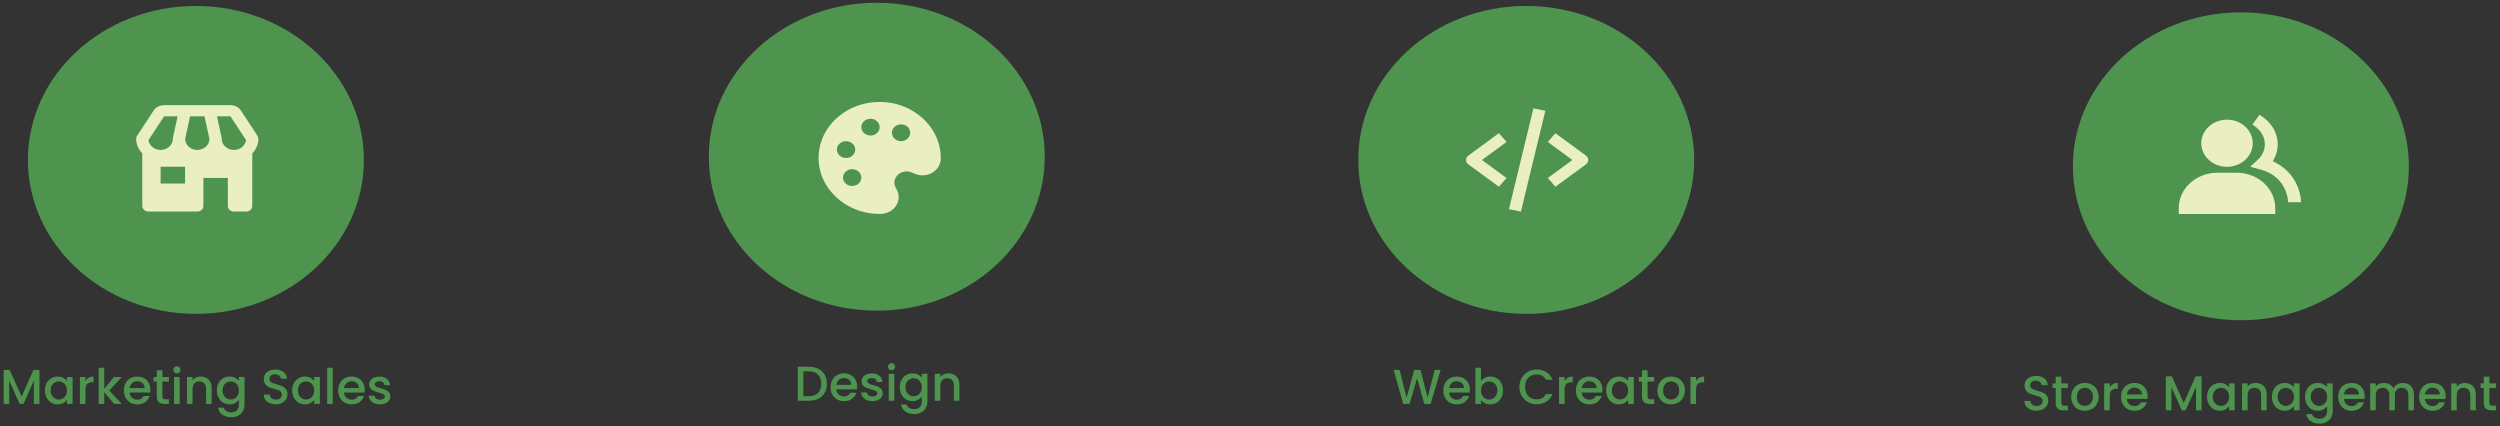 <svg width="716" height="122" viewBox="0 0 716 122" fill="none" xmlns="http://www.w3.org/2000/svg">
<rect x="0" y="0" width="716" height="122" fill="#333333" stroke="none"/>
<ellipse cx="56.109" cy="45.797" rx="48.109" ry="44.09" fill="#4E944F"/>
<path d="M74 39.74C74 39.45 73.914 39.164 73.75 38.914L69.009 31.673C68.381 30.714 67.231 30.117 66.01 30.117H46.99C45.769 30.117 44.619 30.714 43.991 31.674L39.25 38.914C39.086 39.164 39 39.45 39 39.74C39 41.352 39.675 42.81 40.75 43.939V44.551V47.759V58.986C40.75 59.873 41.532 60.59 42.5 60.59H56.5C57.468 60.59 58.25 59.873 58.25 58.986V50.967H65.25V58.986C65.25 59.873 66.032 60.59 67 60.59H70.5C71.468 60.59 72.25 59.873 72.25 58.986V47.759V44.551V43.939C73.325 42.81 74 41.352 74 39.74ZM70.472 40.142C70.255 41.722 68.781 42.947 67 42.947C65.07 42.947 63.5 41.509 63.5 39.74C63.5 39.631 63.456 39.535 63.432 39.432L63.467 39.425L62.135 33.325H66.01L70.472 40.142ZM53.012 39.844L54.433 33.325H58.565L59.988 39.844C59.926 41.565 58.39 42.947 56.5 42.947C54.61 42.947 53.074 41.565 53.012 39.844ZM46.99 33.325H50.865L49.535 39.425L49.57 39.432C49.544 39.535 49.5 39.631 49.5 39.74C49.5 41.509 47.93 42.947 46 42.947C44.218 42.947 42.745 41.722 42.528 40.142L46.99 33.325ZM53 52.57H46V47.759H53V52.57Z" fill="#E9EFC0"/>
<path d="M11.298 105.955V115.685H9.702V109.021L6.734 115.685H5.628L2.646 109.021V115.685H1.05V105.955H2.772L6.188 113.585L9.59 105.955H11.298ZM12.864 111.793C12.864 111.018 13.022 110.332 13.34 109.735C13.666 109.138 14.105 108.676 14.656 108.349C15.216 108.013 15.832 107.845 16.504 107.845C17.11 107.845 17.638 107.966 18.086 108.209C18.543 108.442 18.907 108.736 19.178 109.091V107.971H20.788V115.685H19.178V114.537C18.907 114.901 18.538 115.204 18.072 115.447C17.605 115.69 17.073 115.811 16.476 115.811C15.813 115.811 15.206 115.643 14.656 115.307C14.105 114.962 13.666 114.486 13.34 113.879C13.022 113.263 12.864 112.568 12.864 111.793ZM19.178 111.821C19.178 111.289 19.066 110.827 18.842 110.435C18.627 110.043 18.342 109.744 17.988 109.539C17.633 109.334 17.25 109.231 16.84 109.231C16.429 109.231 16.046 109.334 15.692 109.539C15.337 109.735 15.048 110.029 14.824 110.421C14.609 110.804 14.502 111.261 14.502 111.793C14.502 112.325 14.609 112.792 14.824 113.193C15.048 113.594 15.337 113.902 15.692 114.117C16.056 114.322 16.438 114.425 16.84 114.425C17.25 114.425 17.633 114.322 17.988 114.117C18.342 113.912 18.627 113.613 18.842 113.221C19.066 112.82 19.178 112.353 19.178 111.821ZM24.48 109.091C24.713 108.699 25.021 108.396 25.404 108.181C25.796 107.957 26.258 107.845 26.79 107.845V109.497H26.384C25.759 109.497 25.283 109.656 24.956 109.973C24.639 110.29 24.48 110.841 24.48 111.625V115.685H22.884V107.971H24.48V109.091ZM31.309 111.835L34.865 115.685H32.709L29.853 112.367V115.685H28.257V105.325H29.853V111.345L32.653 107.971H34.865L31.309 111.835ZM43.079 111.639C43.079 111.928 43.06 112.19 43.023 112.423H37.129C37.176 113.039 37.404 113.534 37.815 113.907C38.226 114.28 38.73 114.467 39.327 114.467C40.186 114.467 40.792 114.108 41.147 113.389H42.869C42.636 114.098 42.211 114.682 41.595 115.139C40.988 115.587 40.232 115.811 39.327 115.811C38.59 115.811 37.927 115.648 37.339 115.321C36.76 114.985 36.303 114.518 35.967 113.921C35.64 113.314 35.477 112.614 35.477 111.821C35.477 111.028 35.636 110.332 35.953 109.735C36.28 109.128 36.732 108.662 37.311 108.335C37.899 108.008 38.571 107.845 39.327 107.845C40.055 107.845 40.704 108.004 41.273 108.321C41.842 108.638 42.286 109.086 42.603 109.665C42.92 110.234 43.079 110.892 43.079 111.639ZM41.413 111.135C41.404 110.547 41.194 110.076 40.783 109.721C40.372 109.366 39.864 109.189 39.257 109.189C38.706 109.189 38.235 109.366 37.843 109.721C37.451 110.066 37.218 110.538 37.143 111.135H41.413ZM46.512 109.273V113.543C46.512 113.832 46.577 114.042 46.708 114.173C46.848 114.294 47.081 114.355 47.408 114.355H48.388V115.685H47.128C46.409 115.685 45.858 115.517 45.476 115.181C45.093 114.845 44.902 114.299 44.902 113.543V109.273H43.992V107.971H44.902V106.053H46.512V107.971H48.388V109.273H46.512ZM50.671 106.949C50.381 106.949 50.139 106.851 49.943 106.655C49.747 106.459 49.649 106.216 49.649 105.927C49.649 105.638 49.747 105.395 49.943 105.199C50.139 105.003 50.381 104.905 50.671 104.905C50.951 104.905 51.189 105.003 51.385 105.199C51.581 105.395 51.679 105.638 51.679 105.927C51.679 106.216 51.581 106.459 51.385 106.655C51.189 106.851 50.951 106.949 50.671 106.949ZM51.455 107.971V115.685H49.859V107.971H51.455ZM57.442 107.845C58.049 107.845 58.59 107.971 59.066 108.223C59.551 108.475 59.929 108.848 60.2 109.343C60.471 109.838 60.606 110.435 60.606 111.135V115.685H59.024V111.373C59.024 110.682 58.851 110.155 58.506 109.791C58.161 109.418 57.689 109.231 57.092 109.231C56.495 109.231 56.019 109.418 55.664 109.791C55.319 110.155 55.146 110.682 55.146 111.373V115.685H53.55V107.971H55.146V108.853C55.407 108.536 55.739 108.288 56.14 108.111C56.551 107.934 56.985 107.845 57.442 107.845ZM65.75 107.845C66.347 107.845 66.874 107.966 67.332 108.209C67.799 108.442 68.162 108.736 68.424 109.091V107.971H70.034V115.811C70.034 116.52 69.885 117.15 69.586 117.701C69.287 118.261 68.853 118.7 68.284 119.017C67.724 119.334 67.052 119.493 66.268 119.493C65.222 119.493 64.355 119.246 63.664 118.751C62.973 118.266 62.581 117.603 62.488 116.763H64.07C64.191 117.164 64.448 117.486 64.84 117.729C65.241 117.981 65.717 118.107 66.268 118.107C66.912 118.107 67.43 117.911 67.822 117.519C68.223 117.127 68.424 116.558 68.424 115.811V114.523C68.153 114.887 67.784 115.195 67.318 115.447C66.861 115.69 66.338 115.811 65.75 115.811C65.078 115.811 64.462 115.643 63.902 115.307C63.351 114.962 62.913 114.486 62.586 113.879C62.269 113.263 62.11 112.568 62.11 111.793C62.11 111.018 62.269 110.332 62.586 109.735C62.913 109.138 63.351 108.676 63.902 108.349C64.462 108.013 65.078 107.845 65.75 107.845ZM68.424 111.821C68.424 111.289 68.312 110.827 68.088 110.435C67.873 110.043 67.588 109.744 67.234 109.539C66.879 109.334 66.496 109.231 66.086 109.231C65.675 109.231 65.293 109.334 64.938 109.539C64.583 109.735 64.294 110.029 64.07 110.421C63.855 110.804 63.748 111.261 63.748 111.793C63.748 112.325 63.855 112.792 64.07 113.193C64.294 113.594 64.583 113.902 64.938 114.117C65.302 114.322 65.684 114.425 66.086 114.425C66.496 114.425 66.879 114.322 67.234 114.117C67.588 113.912 67.873 113.613 68.088 113.221C68.312 112.82 68.424 112.353 68.424 111.821ZM78.973 115.783C78.32 115.783 77.731 115.671 77.209 115.447C76.686 115.214 76.275 114.887 75.977 114.467C75.678 114.047 75.529 113.557 75.529 112.997H77.237C77.274 113.417 77.438 113.762 77.727 114.033C78.025 114.304 78.441 114.439 78.973 114.439C79.523 114.439 79.953 114.308 80.261 114.047C80.569 113.776 80.723 113.431 80.723 113.011C80.723 112.684 80.625 112.418 80.429 112.213C80.242 112.008 80.004 111.849 79.715 111.737C79.435 111.625 79.043 111.504 78.539 111.373C77.904 111.205 77.386 111.037 76.985 110.869C76.593 110.692 76.257 110.421 75.977 110.057C75.697 109.693 75.557 109.208 75.557 108.601C75.557 108.041 75.697 107.551 75.977 107.131C76.257 106.711 76.649 106.389 77.153 106.165C77.657 105.941 78.24 105.829 78.903 105.829C79.846 105.829 80.615 106.067 81.213 106.543C81.82 107.01 82.156 107.654 82.221 108.475H80.457C80.429 108.12 80.261 107.817 79.953 107.565C79.645 107.313 79.239 107.187 78.735 107.187C78.278 107.187 77.904 107.304 77.615 107.537C77.326 107.77 77.181 108.106 77.181 108.545C77.181 108.844 77.269 109.091 77.447 109.287C77.633 109.474 77.867 109.623 78.147 109.735C78.427 109.847 78.809 109.968 79.295 110.099C79.939 110.276 80.462 110.454 80.863 110.631C81.273 110.808 81.619 111.084 81.899 111.457C82.188 111.821 82.333 112.311 82.333 112.927C82.333 113.422 82.198 113.888 81.927 114.327C81.665 114.766 81.278 115.12 80.765 115.391C80.261 115.652 79.663 115.783 78.973 115.783ZM83.684 111.793C83.684 111.018 83.843 110.332 84.16 109.735C84.487 109.138 84.925 108.676 85.476 108.349C86.036 108.013 86.652 107.845 87.324 107.845C87.931 107.845 88.458 107.966 88.906 108.209C89.363 108.442 89.727 108.736 89.998 109.091V107.971H91.608V115.685H89.998V114.537C89.727 114.901 89.359 115.204 88.892 115.447C88.425 115.69 87.893 115.811 87.296 115.811C86.633 115.811 86.027 115.643 85.476 115.307C84.925 114.962 84.487 114.486 84.16 113.879C83.843 113.263 83.684 112.568 83.684 111.793ZM89.998 111.821C89.998 111.289 89.886 110.827 89.662 110.435C89.447 110.043 89.163 109.744 88.808 109.539C88.453 109.334 88.071 109.231 87.66 109.231C87.249 109.231 86.867 109.334 86.512 109.539C86.157 109.735 85.868 110.029 85.644 110.421C85.429 110.804 85.322 111.261 85.322 111.793C85.322 112.325 85.429 112.792 85.644 113.193C85.868 113.594 86.157 113.902 86.512 114.117C86.876 114.322 87.259 114.425 87.66 114.425C88.071 114.425 88.453 114.322 88.808 114.117C89.163 113.912 89.447 113.613 89.662 113.221C89.886 112.82 89.998 112.353 89.998 111.821ZM95.3 105.325V115.685H93.704V105.325H95.3ZM104.466 111.639C104.466 111.928 104.447 112.19 104.41 112.423H98.516C98.562 113.039 98.791 113.534 99.202 113.907C99.612 114.28 100.116 114.467 100.714 114.467C101.572 114.467 102.179 114.108 102.534 113.389H104.256C104.022 114.098 103.598 114.682 102.982 115.139C102.375 115.587 101.619 115.811 100.714 115.811C99.976 115.811 99.314 115.648 98.726 115.321C98.147 114.985 97.69 114.518 97.354 113.921C97.027 113.314 96.864 112.614 96.864 111.821C96.864 111.028 97.022 110.332 97.34 109.735C97.666 109.128 98.119 108.662 98.698 108.335C99.286 108.008 99.958 107.845 100.714 107.845C101.442 107.845 102.09 108.004 102.66 108.321C103.229 108.638 103.672 109.086 103.99 109.665C104.307 110.234 104.466 110.892 104.466 111.639ZM102.8 111.135C102.79 110.547 102.58 110.076 102.17 109.721C101.759 109.366 101.25 109.189 100.644 109.189C100.093 109.189 99.622 109.366 99.23 109.721C98.838 110.066 98.604 110.538 98.53 111.135H102.8ZM108.836 115.811C108.23 115.811 107.684 115.704 107.198 115.489C106.722 115.265 106.344 114.966 106.064 114.593C105.784 114.21 105.635 113.786 105.616 113.319H107.268C107.296 113.646 107.45 113.921 107.73 114.145C108.02 114.36 108.379 114.467 108.808 114.467C109.256 114.467 109.602 114.383 109.844 114.215C110.096 114.038 110.222 113.814 110.222 113.543C110.222 113.254 110.082 113.039 109.802 112.899C109.532 112.759 109.098 112.605 108.5 112.437C107.922 112.278 107.45 112.124 107.086 111.975C106.722 111.826 106.405 111.597 106.134 111.289C105.873 110.981 105.742 110.575 105.742 110.071C105.742 109.66 105.864 109.287 106.106 108.951C106.349 108.606 106.694 108.335 107.142 108.139C107.6 107.943 108.122 107.845 108.71 107.845C109.588 107.845 110.292 108.069 110.824 108.517C111.366 108.956 111.655 109.558 111.692 110.323H110.096C110.068 109.978 109.928 109.702 109.676 109.497C109.424 109.292 109.084 109.189 108.654 109.189C108.234 109.189 107.912 109.268 107.688 109.427C107.464 109.586 107.352 109.796 107.352 110.057C107.352 110.262 107.427 110.435 107.576 110.575C107.726 110.715 107.908 110.827 108.122 110.911C108.337 110.986 108.654 111.084 109.074 111.205C109.634 111.354 110.092 111.508 110.446 111.667C110.81 111.816 111.123 112.04 111.384 112.339C111.646 112.638 111.781 113.034 111.79 113.529C111.79 113.968 111.669 114.36 111.426 114.705C111.184 115.05 110.838 115.321 110.39 115.517C109.952 115.713 109.434 115.811 108.836 115.811Z" fill="#4E944F"/>
<ellipse cx="251.109" cy="44.88" rx="48.109" ry="44.09" fill="#4E944F"/>
<path d="M247.353 60.706C248.865 61.083 250.407 61.274 251.938 61.274C252.02 61.274 252.102 61.274 252.185 61.272C253.989 61.248 255.635 60.393 256.586 58.987C257.534 57.582 257.636 55.855 256.853 54.368L256.507 53.702C255.714 52.192 256.337 50.822 257.186 50.044C258.035 49.266 259.533 48.695 261.176 49.422H261.178L261.9 49.741C263.526 50.456 265.409 50.365 266.942 49.496C268.478 48.625 269.409 47.117 269.437 45.462C269.462 43.985 269.253 42.495 268.82 41.036C267.003 34.898 261.202 30.204 254.39 29.352C248.879 28.668 243.468 30.318 239.566 33.896C235.663 37.474 233.854 42.425 234.606 47.481C235.534 53.726 240.658 59.041 247.353 60.706ZM258.063 35.614C259.512 35.614 260.688 36.69 260.688 38.019C260.688 39.349 259.512 40.425 258.063 40.425C256.614 40.425 255.438 39.349 255.438 38.019C255.438 36.69 256.614 35.614 258.063 35.614ZM249.313 34.01C250.762 34.01 251.938 35.086 251.938 36.415C251.938 37.745 250.762 38.821 249.313 38.821C247.864 38.821 246.688 37.745 246.688 36.415C246.688 35.086 247.864 34.01 249.313 34.01ZM246.688 50.859C246.688 52.188 245.512 53.264 244.063 53.264C242.614 53.264 241.438 52.187 241.438 50.859C241.438 49.531 242.614 48.453 244.063 48.453C245.512 48.453 246.688 49.531 246.688 50.859ZM242.313 40.434C243.762 40.434 244.938 41.512 244.938 42.84C244.938 44.17 243.762 45.246 242.313 45.246C240.864 45.246 239.688 44.168 239.688 42.84C239.688 41.512 240.864 40.434 242.313 40.434Z" fill="#E9EFC0"/>
<path d="M231.667 105.038C232.703 105.038 233.609 105.239 234.383 105.64C235.167 106.032 235.769 106.602 236.189 107.348C236.619 108.086 236.833 108.949 236.833 109.938C236.833 110.928 236.619 111.786 236.189 112.514C235.769 113.242 235.167 113.802 234.383 114.194C233.609 114.577 232.703 114.768 231.667 114.768H228.489V105.038H231.667ZM231.667 113.466C232.806 113.466 233.679 113.158 234.285 112.542C234.892 111.926 235.195 111.058 235.195 109.938C235.195 108.809 234.892 107.927 234.285 107.292C233.679 106.658 232.806 106.34 231.667 106.34H230.085V113.466H231.667ZM245.485 110.722C245.485 111.012 245.466 111.273 245.429 111.506H239.535C239.582 112.122 239.81 112.617 240.221 112.99C240.632 113.364 241.136 113.55 241.733 113.55C242.592 113.55 243.198 113.191 243.553 112.472H245.275C245.042 113.182 244.617 113.765 244.001 114.222C243.394 114.67 242.638 114.894 241.733 114.894C240.996 114.894 240.333 114.731 239.745 114.404C239.166 114.068 238.709 113.602 238.373 113.004C238.046 112.398 237.883 111.698 237.883 110.904C237.883 110.111 238.042 109.416 238.359 108.818C238.686 108.212 239.138 107.745 239.717 107.418C240.305 107.092 240.977 106.928 241.733 106.928C242.461 106.928 243.11 107.087 243.679 107.404C244.248 107.722 244.692 108.17 245.009 108.748C245.326 109.318 245.485 109.976 245.485 110.722ZM243.819 110.218C243.81 109.63 243.6 109.159 243.189 108.804C242.778 108.45 242.27 108.272 241.663 108.272C241.112 108.272 240.641 108.45 240.249 108.804C239.857 109.15 239.624 109.621 239.549 110.218H243.819ZM249.856 114.894C249.249 114.894 248.703 114.787 248.218 114.572C247.742 114.348 247.364 114.05 247.084 113.676C246.804 113.294 246.654 112.869 246.636 112.402H248.288C248.316 112.729 248.47 113.004 248.75 113.228C249.039 113.443 249.398 113.55 249.828 113.55C250.276 113.55 250.621 113.466 250.864 113.298C251.116 113.121 251.242 112.897 251.242 112.626C251.242 112.337 251.102 112.122 250.822 111.982C250.551 111.842 250.117 111.688 249.52 111.52C248.941 111.362 248.47 111.208 248.106 111.058C247.742 110.909 247.424 110.68 247.154 110.372C246.892 110.064 246.762 109.658 246.762 109.154C246.762 108.744 246.883 108.37 247.126 108.034C247.368 107.689 247.714 107.418 248.162 107.222C248.619 107.026 249.142 106.928 249.73 106.928C250.607 106.928 251.312 107.152 251.844 107.6C252.385 108.039 252.674 108.641 252.712 109.406H251.116C251.088 109.061 250.948 108.786 250.696 108.58C250.444 108.375 250.103 108.272 249.674 108.272C249.254 108.272 248.932 108.352 248.708 108.51C248.484 108.669 248.372 108.879 248.372 109.14C248.372 109.346 248.446 109.518 248.596 109.658C248.745 109.798 248.927 109.91 249.142 109.994C249.356 110.069 249.674 110.167 250.094 110.288C250.654 110.438 251.111 110.592 251.466 110.75C251.83 110.9 252.142 111.124 252.404 111.422C252.665 111.721 252.8 112.118 252.81 112.612C252.81 113.051 252.688 113.443 252.446 113.788C252.203 114.134 251.858 114.404 251.41 114.6C250.971 114.796 250.453 114.894 249.856 114.894ZM255.346 106.032C255.057 106.032 254.814 105.934 254.618 105.738C254.422 105.542 254.324 105.3 254.324 105.01C254.324 104.721 254.422 104.478 254.618 104.282C254.814 104.086 255.057 103.988 255.346 103.988C255.626 103.988 255.864 104.086 256.06 104.282C256.256 104.478 256.354 104.721 256.354 105.01C256.354 105.3 256.256 105.542 256.06 105.738C255.864 105.934 255.626 106.032 255.346 106.032ZM256.13 107.054V114.768H254.534V107.054H256.13ZM261.334 106.928C261.931 106.928 262.458 107.05 262.916 107.292C263.382 107.526 263.746 107.82 264.008 108.174V107.054H265.618V114.894C265.618 115.604 265.468 116.234 265.17 116.784C264.871 117.344 264.437 117.783 263.868 118.1C263.308 118.418 262.636 118.576 261.852 118.576C260.806 118.576 259.938 118.329 259.248 117.834C258.557 117.349 258.165 116.686 258.072 115.846H259.654C259.775 116.248 260.032 116.57 260.424 116.812C260.825 117.064 261.301 117.19 261.852 117.19C262.496 117.19 263.014 116.994 263.406 116.602C263.807 116.21 264.008 115.641 264.008 114.894V113.606C263.737 113.97 263.368 114.278 262.902 114.53C262.444 114.773 261.922 114.894 261.334 114.894C260.662 114.894 260.046 114.726 259.486 114.39C258.935 114.045 258.496 113.569 258.17 112.962C257.852 112.346 257.694 111.651 257.694 110.876C257.694 110.102 257.852 109.416 258.17 108.818C258.496 108.221 258.935 107.759 259.486 107.432C260.046 107.096 260.662 106.928 261.334 106.928ZM264.008 110.904C264.008 110.372 263.896 109.91 263.672 109.518C263.457 109.126 263.172 108.828 262.818 108.622C262.463 108.417 262.08 108.314 261.67 108.314C261.259 108.314 260.876 108.417 260.522 108.622C260.167 108.818 259.878 109.112 259.654 109.504C259.439 109.887 259.332 110.344 259.332 110.876C259.332 111.408 259.439 111.875 259.654 112.276C259.878 112.678 260.167 112.986 260.522 113.2C260.886 113.406 261.268 113.508 261.67 113.508C262.08 113.508 262.463 113.406 262.818 113.2C263.172 112.995 263.457 112.696 263.672 112.304C263.896 111.903 264.008 111.436 264.008 110.904ZM271.606 106.928C272.212 106.928 272.754 107.054 273.23 107.306C273.715 107.558 274.093 107.932 274.364 108.426C274.634 108.921 274.77 109.518 274.77 110.218V114.768H273.188V110.456C273.188 109.766 273.015 109.238 272.67 108.874C272.324 108.501 271.853 108.314 271.256 108.314C270.658 108.314 270.182 108.501 269.828 108.874C269.482 109.238 269.31 109.766 269.31 110.456V114.768H267.714V107.054H269.31V107.936C269.571 107.619 269.902 107.372 270.304 107.194C270.714 107.017 271.148 106.928 271.606 106.928Z" fill="#4E944F"/>
<ellipse cx="437.109" cy="45.797" rx="48.109" ry="44.09" fill="#4E944F"/>
<path d="M429.285 53.485L431.472 50.98L424.43 45.817L431.472 40.654L429.285 38.149L420.535 44.564C420.12 44.869 419.878 45.329 419.878 45.817C419.878 46.304 420.12 46.765 420.535 47.069L429.285 53.485ZM445.472 38.149L443.285 40.654L450.327 45.817L443.285 50.98L445.472 53.485L454.222 47.069C454.637 46.765 454.878 46.304 454.878 45.817C454.878 45.329 454.637 44.869 454.222 44.564L445.472 38.149Z" fill="#E9EFC0"/>
<path d="M442.586 31.73L435.587 60.598L432.169 59.902L439.168 31.033L442.586 31.73Z" fill="#E9EFC0"/>
<path d="M412.598 105.955L409.714 115.685H407.908L405.864 108.321L403.694 115.685L401.902 115.699L399.144 105.955H400.838L402.854 113.879L405.038 105.955H406.83L408.86 113.837L410.89 105.955H412.598ZM420.985 111.639C420.985 111.928 420.966 112.19 420.929 112.423H415.035C415.081 113.039 415.31 113.534 415.721 113.907C416.131 114.28 416.635 114.467 417.233 114.467C418.091 114.467 418.698 114.108 419.053 113.389H420.775C420.541 114.098 420.117 114.682 419.501 115.139C418.894 115.587 418.138 115.811 417.233 115.811C416.495 115.811 415.833 115.648 415.245 115.321C414.666 114.985 414.209 114.518 413.873 113.921C413.546 113.314 413.383 112.614 413.383 111.821C413.383 111.028 413.541 110.332 413.859 109.735C414.185 109.128 414.638 108.662 415.217 108.335C415.805 108.008 416.477 107.845 417.233 107.845C417.961 107.845 418.609 108.004 419.179 108.321C419.748 108.638 420.191 109.086 420.509 109.665C420.826 110.234 420.985 110.892 420.985 111.639ZM419.319 111.135C419.309 110.547 419.099 110.076 418.689 109.721C418.278 109.366 417.769 109.189 417.163 109.189C416.612 109.189 416.141 109.366 415.749 109.721C415.357 110.066 415.123 110.538 415.049 111.135H419.319ZM424.151 109.119C424.422 108.746 424.791 108.442 425.257 108.209C425.733 107.966 426.261 107.845 426.839 107.845C427.521 107.845 428.137 108.008 428.687 108.335C429.238 108.662 429.672 109.128 429.989 109.735C430.307 110.332 430.465 111.018 430.465 111.793C430.465 112.568 430.307 113.263 429.989 113.879C429.672 114.486 429.233 114.962 428.673 115.307C428.123 115.643 427.511 115.811 426.839 115.811C426.242 115.811 425.71 115.694 425.243 115.461C424.786 115.228 424.422 114.929 424.151 114.565V115.685H422.555V105.325H424.151V109.119ZM428.841 111.793C428.841 111.261 428.729 110.804 428.505 110.421C428.291 110.029 428.001 109.735 427.637 109.539C427.283 109.334 426.9 109.231 426.489 109.231C426.088 109.231 425.705 109.334 425.341 109.539C424.987 109.744 424.697 110.043 424.473 110.435C424.259 110.827 424.151 111.289 424.151 111.821C424.151 112.353 424.259 112.82 424.473 113.221C424.697 113.613 424.987 113.912 425.341 114.117C425.705 114.322 426.088 114.425 426.489 114.425C426.9 114.425 427.283 114.322 427.637 114.117C428.001 113.902 428.291 113.594 428.505 113.193C428.729 112.792 428.841 112.325 428.841 111.793ZM435.148 110.799C435.148 109.847 435.368 108.993 435.806 108.237C436.254 107.481 436.856 106.893 437.612 106.473C438.378 106.044 439.213 105.829 440.118 105.829C441.154 105.829 442.074 106.086 442.876 106.599C443.688 107.103 444.276 107.822 444.64 108.755H442.722C442.47 108.242 442.12 107.859 441.672 107.607C441.224 107.355 440.706 107.229 440.118 107.229C439.474 107.229 438.9 107.374 438.396 107.663C437.892 107.952 437.496 108.368 437.206 108.909C436.926 109.45 436.786 110.08 436.786 110.799C436.786 111.518 436.926 112.148 437.206 112.689C437.496 113.23 437.892 113.65 438.396 113.949C438.9 114.238 439.474 114.383 440.118 114.383C440.706 114.383 441.224 114.257 441.672 114.005C442.12 113.753 442.47 113.37 442.722 112.857H444.64C444.276 113.79 443.688 114.509 442.876 115.013C442.074 115.517 441.154 115.769 440.118 115.769C439.204 115.769 438.368 115.559 437.612 115.139C436.856 114.71 436.254 114.117 435.806 113.361C435.368 112.605 435.148 111.751 435.148 110.799ZM448.104 109.091C448.338 108.699 448.646 108.396 449.028 108.181C449.42 107.957 449.882 107.845 450.414 107.845V109.497H450.008C449.383 109.497 448.907 109.656 448.58 109.973C448.263 110.29 448.104 110.841 448.104 111.625V115.685H446.508V107.971H448.104V109.091ZM458.951 111.639C458.951 111.928 458.933 112.19 458.895 112.423H453.001C453.048 113.039 453.277 113.534 453.687 113.907C454.098 114.28 454.602 114.467 455.199 114.467C456.058 114.467 456.665 114.108 457.019 113.389H458.741C458.508 114.098 458.083 114.682 457.467 115.139C456.861 115.587 456.105 115.811 455.199 115.811C454.462 115.811 453.799 115.648 453.211 115.321C452.633 114.985 452.175 114.518 451.839 113.921C451.513 113.314 451.349 112.614 451.349 111.821C451.349 111.028 451.508 110.332 451.825 109.735C452.152 109.128 452.605 108.662 453.183 108.335C453.771 108.008 454.443 107.845 455.199 107.845C455.927 107.845 456.576 108.004 457.145 108.321C457.715 108.638 458.158 109.086 458.475 109.665C458.793 110.234 458.951 110.892 458.951 111.639ZM457.285 111.135C457.276 110.547 457.066 110.076 456.655 109.721C456.245 109.366 455.736 109.189 455.129 109.189C454.579 109.189 454.107 109.366 453.715 109.721C453.323 110.066 453.09 110.538 453.015 111.135H457.285ZM459.99 111.793C459.99 111.018 460.149 110.332 460.466 109.735C460.793 109.138 461.231 108.676 461.782 108.349C462.342 108.013 462.958 107.845 463.63 107.845C464.237 107.845 464.764 107.966 465.212 108.209C465.669 108.442 466.033 108.736 466.304 109.091V107.971H467.914V115.685H466.304V114.537C466.033 114.901 465.665 115.204 465.198 115.447C464.731 115.69 464.199 115.811 463.602 115.811C462.939 115.811 462.333 115.643 461.782 115.307C461.231 114.962 460.793 114.486 460.466 113.879C460.149 113.263 459.99 112.568 459.99 111.793ZM466.304 111.821C466.304 111.289 466.192 110.827 465.968 110.435C465.753 110.043 465.469 109.744 465.114 109.539C464.759 109.334 464.377 109.231 463.966 109.231C463.555 109.231 463.173 109.334 462.818 109.539C462.463 109.735 462.174 110.029 461.95 110.421C461.735 110.804 461.628 111.261 461.628 111.793C461.628 112.325 461.735 112.792 461.95 113.193C462.174 113.594 462.463 113.902 462.818 114.117C463.182 114.322 463.565 114.425 463.966 114.425C464.377 114.425 464.759 114.322 465.114 114.117C465.469 113.912 465.753 113.613 465.968 113.221C466.192 112.82 466.304 112.353 466.304 111.821ZM471.872 109.273V113.543C471.872 113.832 471.938 114.042 472.068 114.173C472.208 114.294 472.442 114.355 472.768 114.355H473.748V115.685H472.488C471.77 115.685 471.219 115.517 470.836 115.181C470.454 114.845 470.262 114.299 470.262 113.543V109.273H469.352V107.971H470.262V106.053H471.872V107.971H473.748V109.273H471.872ZM478.565 115.811C477.837 115.811 477.179 115.648 476.591 115.321C476.003 114.985 475.541 114.518 475.205 113.921C474.869 113.314 474.701 112.614 474.701 111.821C474.701 111.037 474.874 110.342 475.219 109.735C475.565 109.128 476.036 108.662 476.633 108.335C477.231 108.008 477.898 107.845 478.635 107.845C479.373 107.845 480.04 108.008 480.637 108.335C481.235 108.662 481.706 109.128 482.051 109.735C482.397 110.342 482.569 111.037 482.569 111.821C482.569 112.605 482.392 113.3 482.037 113.907C481.683 114.514 481.197 114.985 480.581 115.321C479.975 115.648 479.303 115.811 478.565 115.811ZM478.565 114.425C478.976 114.425 479.359 114.327 479.713 114.131C480.077 113.935 480.371 113.641 480.595 113.249C480.819 112.857 480.931 112.381 480.931 111.821C480.931 111.261 480.824 110.79 480.609 110.407C480.395 110.015 480.11 109.721 479.755 109.525C479.401 109.329 479.018 109.231 478.607 109.231C478.197 109.231 477.814 109.329 477.459 109.525C477.114 109.721 476.839 110.015 476.633 110.407C476.428 110.79 476.325 111.261 476.325 111.821C476.325 112.652 476.535 113.296 476.955 113.753C477.385 114.201 477.921 114.425 478.565 114.425ZM485.743 109.091C485.976 108.699 486.284 108.396 486.667 108.181C487.059 107.957 487.521 107.845 488.053 107.845V109.497H487.647C487.022 109.497 486.546 109.656 486.219 109.973C485.902 110.29 485.743 110.841 485.743 111.625V115.685H484.147V107.971H485.743V109.091Z" fill="#4E944F"/>
<ellipse cx="641.791" cy="47.63" rx="48.109" ry="44.09" fill="#4E944F"/>
<path d="M637.816 47.777C641.879 47.777 645.184 44.748 645.184 41.024C645.184 37.3 641.879 34.271 637.816 34.271C633.752 34.271 630.447 37.3 630.447 41.024C630.447 44.748 633.752 47.777 637.816 47.777ZM640.579 49.465H635.053C628.957 49.465 624 54.008 624 59.594V61.283H625.842H627.684H647.947H649.789H651.632V59.594C651.632 54.008 646.674 49.465 640.579 49.465Z" fill="#E9EFC0"/>
<path d="M650.902 46.17C652.015 44.432 652.508 42.408 652.286 40.362C651.956 37.35 650.121 34.688 647.122 32.866L645.087 35.679C647.148 36.932 648.402 38.716 648.62 40.7C648.822 42.565 648.104 44.404 646.645 45.741L644.449 47.753L647.43 48.555C655.226 50.648 655.316 57.834 655.316 57.906H659C659 54.886 657.239 48.984 650.902 46.17Z" fill="#E9EFC0"/>
<path d="M583.256 117.616C582.603 117.616 582.015 117.504 581.492 117.28C580.969 117.047 580.559 116.72 580.26 116.3C579.961 115.88 579.812 115.39 579.812 114.83H581.52C581.557 115.25 581.721 115.595 582.01 115.866C582.309 116.137 582.724 116.272 583.256 116.272C583.807 116.272 584.236 116.141 584.544 115.88C584.852 115.609 585.006 115.264 585.006 114.844C585.006 114.517 584.908 114.251 584.712 114.046C584.525 113.841 584.287 113.682 583.998 113.57C583.718 113.458 583.326 113.337 582.822 113.206C582.187 113.038 581.669 112.87 581.268 112.702C580.876 112.525 580.54 112.254 580.26 111.89C579.98 111.526 579.84 111.041 579.84 110.434C579.84 109.874 579.98 109.384 580.26 108.964C580.54 108.544 580.932 108.222 581.436 107.998C581.94 107.774 582.523 107.662 583.186 107.662C584.129 107.662 584.899 107.9 585.496 108.376C586.103 108.843 586.439 109.487 586.504 110.308H584.74C584.712 109.953 584.544 109.65 584.236 109.398C583.928 109.146 583.522 109.02 583.018 109.02C582.561 109.02 582.187 109.137 581.898 109.37C581.609 109.603 581.464 109.939 581.464 110.378C581.464 110.677 581.553 110.924 581.73 111.12C581.917 111.307 582.15 111.456 582.43 111.568C582.71 111.68 583.093 111.801 583.578 111.932C584.222 112.109 584.745 112.287 585.146 112.464C585.557 112.641 585.902 112.917 586.182 113.29C586.471 113.654 586.616 114.144 586.616 114.76C586.616 115.255 586.481 115.721 586.21 116.16C585.949 116.599 585.561 116.953 585.048 117.224C584.544 117.485 583.947 117.616 583.256 117.616ZM590.361 111.106V115.376C590.361 115.665 590.427 115.875 590.557 116.006C590.697 116.127 590.931 116.188 591.257 116.188H592.237V117.518H590.977C590.259 117.518 589.708 117.35 589.325 117.014C588.943 116.678 588.751 116.132 588.751 115.376V111.106H587.841V109.804H588.751V107.886H590.361V109.804H592.237V111.106H590.361ZM597.054 117.644C596.326 117.644 595.668 117.481 595.08 117.154C594.492 116.818 594.03 116.351 593.694 115.754C593.358 115.147 593.19 114.447 593.19 113.654C593.19 112.87 593.363 112.175 593.708 111.568C594.054 110.961 594.525 110.495 595.122 110.168C595.72 109.841 596.387 109.678 597.124 109.678C597.862 109.678 598.529 109.841 599.126 110.168C599.724 110.495 600.195 110.961 600.54 111.568C600.886 112.175 601.058 112.87 601.058 113.654C601.058 114.438 600.881 115.133 600.526 115.74C600.172 116.347 599.686 116.818 599.07 117.154C598.464 117.481 597.792 117.644 597.054 117.644ZM597.054 116.258C597.465 116.258 597.848 116.16 598.202 115.964C598.566 115.768 598.86 115.474 599.084 115.082C599.308 114.69 599.42 114.214 599.42 113.654C599.42 113.094 599.313 112.623 599.098 112.24C598.884 111.848 598.599 111.554 598.244 111.358C597.89 111.162 597.507 111.064 597.096 111.064C596.686 111.064 596.303 111.162 595.948 111.358C595.603 111.554 595.328 111.848 595.122 112.24C594.917 112.623 594.814 113.094 594.814 113.654C594.814 114.485 595.024 115.129 595.444 115.586C595.874 116.034 596.41 116.258 597.054 116.258ZM604.232 110.924C604.465 110.532 604.773 110.229 605.156 110.014C605.548 109.79 606.01 109.678 606.542 109.678V111.33H606.136C605.511 111.33 605.035 111.489 604.708 111.806C604.391 112.123 604.232 112.674 604.232 113.458V117.518H602.636V109.804H604.232V110.924ZM615.079 113.472C615.079 113.761 615.06 114.023 615.023 114.256H609.129C609.176 114.872 609.404 115.367 609.815 115.74C610.226 116.113 610.73 116.3 611.327 116.3C612.186 116.3 612.792 115.941 613.147 115.222H614.869C614.636 115.931 614.211 116.515 613.595 116.972C612.988 117.42 612.232 117.644 611.327 117.644C610.59 117.644 609.927 117.481 609.339 117.154C608.76 116.818 608.303 116.351 607.967 115.754C607.64 115.147 607.477 114.447 607.477 113.654C607.477 112.861 607.636 112.165 607.953 111.568C608.28 110.961 608.732 110.495 609.311 110.168C609.899 109.841 610.571 109.678 611.327 109.678C612.055 109.678 612.704 109.837 613.273 110.154C613.842 110.471 614.286 110.919 614.603 111.498C614.92 112.067 615.079 112.725 615.079 113.472ZM613.413 112.968C613.404 112.38 613.194 111.909 612.783 111.554C612.372 111.199 611.864 111.022 611.257 111.022C610.706 111.022 610.235 111.199 609.843 111.554C609.451 111.899 609.218 112.371 609.143 112.968H613.413ZM630.534 107.788V117.518H628.938V110.854L625.97 117.518H624.864L621.882 110.854V117.518H620.286V107.788H622.008L625.424 115.418L628.826 107.788H630.534ZM632.1 113.626C632.1 112.851 632.259 112.165 632.576 111.568C632.903 110.971 633.341 110.509 633.892 110.182C634.452 109.846 635.068 109.678 635.74 109.678C636.347 109.678 636.874 109.799 637.322 110.042C637.779 110.275 638.143 110.569 638.414 110.924V109.804H640.024V117.518H638.414V116.37C638.143 116.734 637.775 117.037 637.308 117.28C636.841 117.523 636.309 117.644 635.712 117.644C635.049 117.644 634.443 117.476 633.892 117.14C633.341 116.795 632.903 116.319 632.576 115.712C632.259 115.096 632.1 114.401 632.1 113.626ZM638.414 113.654C638.414 113.122 638.302 112.66 638.078 112.268C637.863 111.876 637.579 111.577 637.224 111.372C636.869 111.167 636.487 111.064 636.076 111.064C635.665 111.064 635.283 111.167 634.928 111.372C634.573 111.568 634.284 111.862 634.06 112.254C633.845 112.637 633.738 113.094 633.738 113.626C633.738 114.158 633.845 114.625 634.06 115.026C634.284 115.427 634.573 115.735 634.928 115.95C635.292 116.155 635.675 116.258 636.076 116.258C636.487 116.258 636.869 116.155 637.224 115.95C637.579 115.745 637.863 115.446 638.078 115.054C638.302 114.653 638.414 114.186 638.414 113.654ZM646.012 109.678C646.619 109.678 647.16 109.804 647.636 110.056C648.122 110.308 648.5 110.681 648.77 111.176C649.041 111.671 649.176 112.268 649.176 112.968V117.518H647.594V113.206C647.594 112.515 647.422 111.988 647.076 111.624C646.731 111.251 646.26 111.064 645.662 111.064C645.065 111.064 644.589 111.251 644.234 111.624C643.889 111.988 643.716 112.515 643.716 113.206V117.518H642.12V109.804H643.716V110.686C643.978 110.369 644.309 110.121 644.71 109.944C645.121 109.767 645.555 109.678 646.012 109.678ZM650.68 113.626C650.68 112.851 650.839 112.165 651.156 111.568C651.483 110.971 651.921 110.509 652.472 110.182C653.032 109.846 653.648 109.678 654.32 109.678C654.927 109.678 655.454 109.799 655.902 110.042C656.359 110.275 656.723 110.569 656.994 110.924V109.804H658.604V117.518H656.994V116.37C656.723 116.734 656.355 117.037 655.888 117.28C655.421 117.523 654.889 117.644 654.292 117.644C653.629 117.644 653.023 117.476 652.472 117.14C651.921 116.795 651.483 116.319 651.156 115.712C650.839 115.096 650.68 114.401 650.68 113.626ZM656.994 113.654C656.994 113.122 656.882 112.66 656.658 112.268C656.443 111.876 656.159 111.577 655.804 111.372C655.449 111.167 655.067 111.064 654.656 111.064C654.245 111.064 653.863 111.167 653.508 111.372C653.153 111.568 652.864 111.862 652.64 112.254C652.425 112.637 652.318 113.094 652.318 113.626C652.318 114.158 652.425 114.625 652.64 115.026C652.864 115.427 653.153 115.735 653.508 115.95C653.872 116.155 654.255 116.258 654.656 116.258C655.067 116.258 655.449 116.155 655.804 115.95C656.159 115.745 656.443 115.446 656.658 115.054C656.882 114.653 656.994 114.186 656.994 113.654ZM663.808 109.678C664.406 109.678 664.933 109.799 665.39 110.042C665.857 110.275 666.221 110.569 666.482 110.924V109.804H668.092V117.644C668.092 118.353 667.943 118.983 667.644 119.534C667.346 120.094 666.912 120.533 666.342 120.85C665.782 121.167 665.11 121.326 664.326 121.326C663.281 121.326 662.413 121.079 661.722 120.584C661.032 120.099 660.64 119.436 660.546 118.596H662.128C662.25 118.997 662.506 119.319 662.898 119.562C663.3 119.814 663.776 119.94 664.326 119.94C664.97 119.94 665.488 119.744 665.88 119.352C666.282 118.96 666.482 118.391 666.482 117.644V116.356C666.212 116.72 665.843 117.028 665.376 117.28C664.919 117.523 664.396 117.644 663.808 117.644C663.136 117.644 662.52 117.476 661.96 117.14C661.41 116.795 660.971 116.319 660.644 115.712C660.327 115.096 660.168 114.401 660.168 113.626C660.168 112.851 660.327 112.165 660.644 111.568C660.971 110.971 661.41 110.509 661.96 110.182C662.52 109.846 663.136 109.678 663.808 109.678ZM666.482 113.654C666.482 113.122 666.37 112.66 666.146 112.268C665.932 111.876 665.647 111.577 665.292 111.372C664.938 111.167 664.555 111.064 664.144 111.064C663.734 111.064 663.351 111.167 662.996 111.372C662.642 111.568 662.352 111.862 662.128 112.254C661.914 112.637 661.806 113.094 661.806 113.626C661.806 114.158 661.914 114.625 662.128 115.026C662.352 115.427 662.642 115.735 662.996 115.95C663.36 116.155 663.743 116.258 664.144 116.258C664.555 116.258 664.938 116.155 665.292 115.95C665.647 115.745 665.932 115.446 666.146 115.054C666.37 114.653 666.482 114.186 666.482 113.654ZM677.259 113.472C677.259 113.761 677.24 114.023 677.203 114.256H671.309C671.355 114.872 671.584 115.367 671.995 115.74C672.405 116.113 672.909 116.3 673.507 116.3C674.365 116.3 674.972 115.941 675.327 115.222H677.049C676.815 115.931 676.391 116.515 675.775 116.972C675.168 117.42 674.412 117.644 673.507 117.644C672.769 117.644 672.107 117.481 671.519 117.154C670.94 116.818 670.483 116.351 670.147 115.754C669.82 115.147 669.657 114.447 669.657 113.654C669.657 112.861 669.815 112.165 670.133 111.568C670.459 110.961 670.912 110.495 671.491 110.168C672.079 109.841 672.751 109.678 673.507 109.678C674.235 109.678 674.883 109.837 675.453 110.154C676.022 110.471 676.465 110.919 676.783 111.498C677.1 112.067 677.259 112.725 677.259 113.472ZM675.593 112.968C675.583 112.38 675.373 111.909 674.963 111.554C674.552 111.199 674.043 111.022 673.437 111.022C672.886 111.022 672.415 111.199 672.023 111.554C671.631 111.899 671.397 112.371 671.323 112.968H675.593ZM688.167 109.678C688.774 109.678 689.315 109.804 689.791 110.056C690.277 110.308 690.655 110.681 690.925 111.176C691.205 111.671 691.345 112.268 691.345 112.968V117.518H689.763V113.206C689.763 112.515 689.591 111.988 689.245 111.624C688.9 111.251 688.429 111.064 687.831 111.064C687.234 111.064 686.758 111.251 686.403 111.624C686.058 111.988 685.885 112.515 685.885 113.206V117.518H684.303V113.206C684.303 112.515 684.131 111.988 683.785 111.624C683.44 111.251 682.969 111.064 682.371 111.064C681.774 111.064 681.298 111.251 680.943 111.624C680.598 111.988 680.425 112.515 680.425 113.206V117.518H678.829V109.804H680.425V110.686C680.687 110.369 681.018 110.121 681.419 109.944C681.821 109.767 682.25 109.678 682.707 109.678C683.323 109.678 683.874 109.809 684.359 110.07C684.845 110.331 685.218 110.709 685.479 111.204C685.713 110.737 686.077 110.369 686.571 110.098C687.066 109.818 687.598 109.678 688.167 109.678ZM700.446 113.472C700.446 113.761 700.428 114.023 700.39 114.256H694.496C694.543 114.872 694.772 115.367 695.182 115.74C695.593 116.113 696.097 116.3 696.694 116.3C697.553 116.3 698.16 115.941 698.514 115.222H700.236C700.003 115.931 699.578 116.515 698.962 116.972C698.356 117.42 697.6 117.644 696.694 117.644C695.957 117.644 695.294 117.481 694.706 117.154C694.128 116.818 693.67 116.351 693.334 115.754C693.008 115.147 692.844 114.447 692.844 113.654C692.844 112.861 693.003 112.165 693.32 111.568C693.647 110.961 694.1 110.495 694.678 110.168C695.266 109.841 695.938 109.678 696.694 109.678C697.422 109.678 698.071 109.837 698.64 110.154C699.21 110.471 699.653 110.919 699.97 111.498C700.288 112.067 700.446 112.725 700.446 113.472ZM698.78 112.968C698.771 112.38 698.561 111.909 698.15 111.554C697.74 111.199 697.231 111.022 696.624 111.022C696.074 111.022 695.602 111.199 695.21 111.554C694.818 111.899 694.585 112.371 694.51 112.968H698.78ZM705.909 109.678C706.515 109.678 707.057 109.804 707.533 110.056C708.018 110.308 708.396 110.681 708.667 111.176C708.937 111.671 709.073 112.268 709.073 112.968V117.518H707.491V113.206C707.491 112.515 707.318 111.988 706.973 111.624C706.627 111.251 706.156 111.064 705.559 111.064C704.961 111.064 704.485 111.251 704.131 111.624C703.785 111.988 703.613 112.515 703.613 113.206V117.518H702.017V109.804H703.613V110.686C703.874 110.369 704.205 110.121 704.607 109.944C705.017 109.767 705.451 109.678 705.909 109.678ZM712.971 111.106V115.376C712.971 115.665 713.036 115.875 713.167 116.006C713.307 116.127 713.54 116.188 713.867 116.188H714.847V117.518H713.587C712.868 117.518 712.317 117.35 711.935 117.014C711.552 116.678 711.361 116.132 711.361 115.376V111.106H710.451V109.804H711.361V107.886H712.971V109.804H714.847V111.106H712.971Z" fill="#4E944F"/>
</svg>
